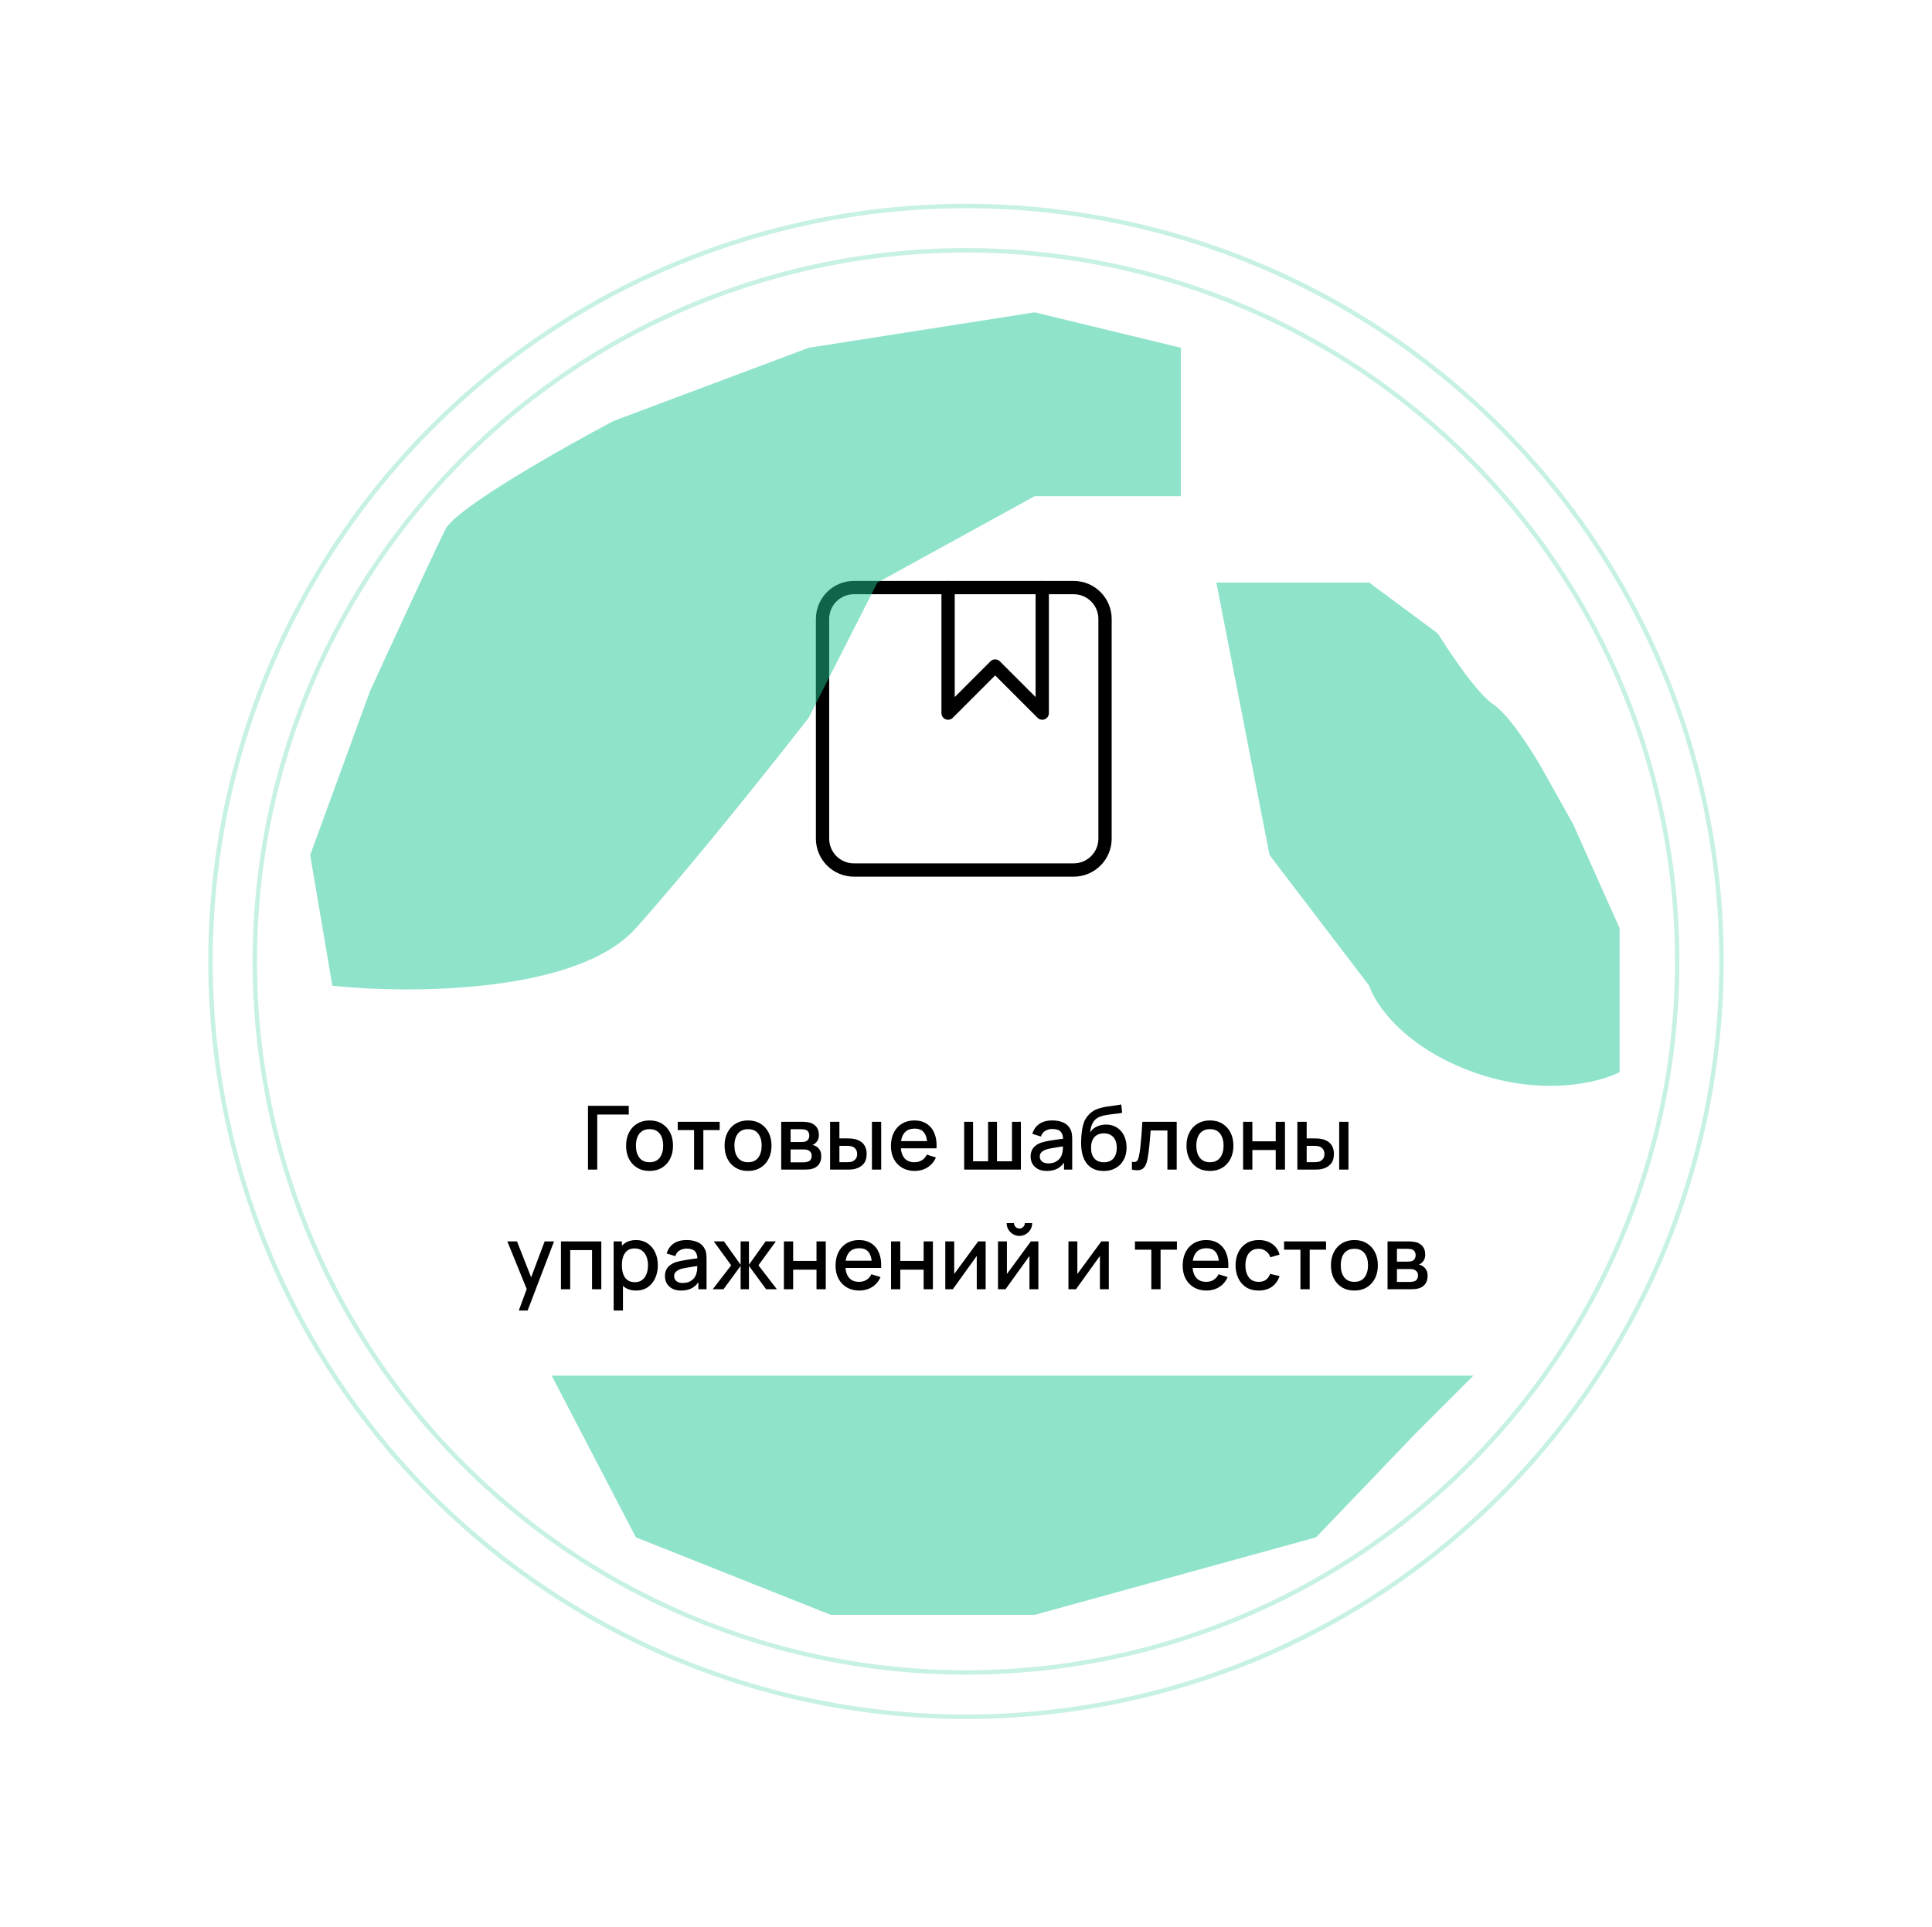 <svg width="436" height="435" viewBox="0 0 436 435" fill="none" xmlns="http://www.w3.org/2000/svg">
<circle cx="218" cy="217" r="170.5" stroke="#20C997" stroke-opacity="0.25"/>
<circle cx="218" cy="217" r="160.5" stroke="#20C997" stroke-opacity="0.25"/>
<path d="M132.693 264V249.6H141.893V251.57H134.783V264H132.693ZM146.582 264.3C145.502 264.3 144.566 264.057 143.772 263.57C142.979 263.083 142.366 262.413 141.932 261.56C141.506 260.7 141.292 259.71 141.292 258.59C141.292 257.463 141.512 256.473 141.952 255.62C142.392 254.76 143.009 254.093 143.802 253.62C144.596 253.14 145.522 252.9 146.582 252.9C147.662 252.9 148.599 253.143 149.392 253.63C150.186 254.117 150.799 254.787 151.232 255.64C151.666 256.493 151.882 257.477 151.882 258.59C151.882 259.717 151.662 260.71 151.222 261.57C150.789 262.423 150.176 263.093 149.382 263.58C148.589 264.06 147.656 264.3 146.582 264.3ZM146.582 262.33C147.616 262.33 148.386 261.983 148.892 261.29C149.406 260.59 149.662 259.69 149.662 258.59C149.662 257.463 149.402 256.563 148.882 255.89C148.369 255.21 147.602 254.87 146.582 254.87C145.882 254.87 145.306 255.03 144.852 255.35C144.399 255.663 144.062 256.1 143.842 256.66C143.622 257.213 143.512 257.857 143.512 258.59C143.512 259.723 143.772 260.63 144.292 261.31C144.812 261.99 145.576 262.33 146.582 262.33ZM156.635 264V255.08H152.945V253.2H162.415V255.08H158.725V264H156.635ZM168.809 264.3C167.729 264.3 166.792 264.057 165.999 263.57C165.205 263.083 164.592 262.413 164.159 261.56C163.732 260.7 163.519 259.71 163.519 258.59C163.519 257.463 163.739 256.473 164.179 255.62C164.619 254.76 165.235 254.093 166.029 253.62C166.822 253.14 167.749 252.9 168.809 252.9C169.889 252.9 170.825 253.143 171.619 253.63C172.412 254.117 173.025 254.787 173.459 255.64C173.892 256.493 174.109 257.477 174.109 258.59C174.109 259.717 173.889 260.71 173.449 261.57C173.015 262.423 172.402 263.093 171.609 263.58C170.815 264.06 169.882 264.3 168.809 264.3ZM168.809 262.33C169.842 262.33 170.612 261.983 171.119 261.29C171.632 260.59 171.889 259.69 171.889 258.59C171.889 257.463 171.629 256.563 171.109 255.89C170.595 255.21 169.829 254.87 168.809 254.87C168.109 254.87 167.532 255.03 167.079 255.35C166.625 255.663 166.289 256.1 166.069 256.66C165.849 257.213 165.739 257.857 165.739 258.59C165.739 259.723 165.999 260.63 166.519 261.31C167.039 261.99 167.802 262.33 168.809 262.33ZM176.296 264V253.2H181.046C181.36 253.2 181.673 253.22 181.986 253.26C182.3 253.293 182.576 253.343 182.816 253.41C183.363 253.563 183.83 253.87 184.216 254.33C184.603 254.783 184.796 255.39 184.796 256.15C184.796 256.583 184.73 256.95 184.596 257.25C184.463 257.543 184.28 257.797 184.046 258.01C183.94 258.103 183.826 258.187 183.706 258.26C183.586 258.333 183.466 258.39 183.346 258.43C183.593 258.47 183.836 258.557 184.076 258.69C184.443 258.883 184.743 259.163 184.976 259.53C185.216 259.89 185.336 260.373 185.336 260.98C185.336 261.707 185.16 262.317 184.806 262.81C184.453 263.297 183.953 263.63 183.306 263.81C183.053 263.883 182.766 263.933 182.446 263.96C182.133 263.987 181.82 264 181.506 264H176.296ZM178.416 262.35H181.376C181.516 262.35 181.676 262.337 181.856 262.31C182.036 262.283 182.196 262.247 182.336 262.2C182.636 262.107 182.85 261.937 182.976 261.69C183.11 261.443 183.176 261.18 183.176 260.9C183.176 260.52 183.076 260.217 182.876 259.99C182.676 259.757 182.423 259.607 182.116 259.54C181.983 259.493 181.836 259.467 181.676 259.46C181.516 259.453 181.38 259.45 181.266 259.45H178.416V262.35ZM178.416 257.77H180.756C180.95 257.77 181.146 257.76 181.346 257.74C181.546 257.713 181.72 257.67 181.866 257.61C182.126 257.51 182.32 257.343 182.446 257.11C182.573 256.87 182.636 256.61 182.636 256.33C182.636 256.023 182.566 255.75 182.426 255.51C182.286 255.27 182.076 255.103 181.796 255.01C181.603 254.943 181.38 254.907 181.126 254.9C180.88 254.887 180.723 254.88 180.656 254.88H178.416V257.77ZM187.331 264V253.2H189.431V256.95H190.851C191.158 256.95 191.488 256.957 191.841 256.97C192.195 256.983 192.495 257.017 192.741 257.07C193.321 257.19 193.825 257.39 194.251 257.67C194.678 257.95 195.005 258.323 195.231 258.79C195.465 259.25 195.581 259.817 195.581 260.49C195.581 261.43 195.338 262.18 194.851 262.74C194.365 263.293 193.705 263.667 192.871 263.86C192.605 263.92 192.288 263.96 191.921 263.98C191.561 263.993 191.228 264 190.921 264H187.331ZM189.431 262.32H191.041C191.215 262.32 191.408 262.313 191.621 262.3C191.835 262.287 192.031 262.257 192.211 262.21C192.525 262.117 192.808 261.927 193.061 261.64C193.315 261.353 193.441 260.97 193.441 260.49C193.441 259.997 193.315 259.603 193.061 259.31C192.815 259.017 192.501 258.827 192.121 258.74C191.948 258.693 191.765 258.663 191.571 258.65C191.385 258.637 191.208 258.63 191.041 258.63H189.431V262.32ZM196.771 264V253.2H198.861V264H196.771ZM206.448 264.3C205.374 264.3 204.431 264.067 203.618 263.6C202.811 263.127 202.181 262.47 201.728 261.63C201.281 260.783 201.058 259.803 201.058 258.69C201.058 257.51 201.278 256.487 201.718 255.62C202.164 254.753 202.784 254.083 203.578 253.61C204.371 253.137 205.294 252.9 206.348 252.9C207.448 252.9 208.384 253.157 209.158 253.67C209.931 254.177 210.508 254.9 210.888 255.84C211.274 256.78 211.428 257.897 211.348 259.19H209.258V258.43C209.244 257.177 209.004 256.25 208.538 255.65C208.078 255.05 207.374 254.75 206.428 254.75C205.381 254.75 204.594 255.08 204.068 255.74C203.541 256.4 203.278 257.353 203.278 258.6C203.278 259.787 203.541 260.707 204.068 261.36C204.594 262.007 205.354 262.33 206.348 262.33C207.001 262.33 207.564 262.183 208.038 261.89C208.518 261.59 208.891 261.163 209.158 260.61L211.208 261.26C210.788 262.227 210.151 262.977 209.298 263.51C208.444 264.037 207.494 264.3 206.448 264.3ZM202.598 259.19V257.56H210.308V259.19H202.598ZM217.585 264V253.2H219.595V262.12H222.985V253.2H224.995V262.12H228.375V253.2H230.385V264H217.585ZM236.231 264.3C235.431 264.3 234.761 264.153 234.221 263.86C233.681 263.56 233.271 263.167 232.991 262.68C232.718 262.187 232.581 261.647 232.581 261.06C232.581 260.513 232.678 260.033 232.871 259.62C233.065 259.207 233.351 258.857 233.731 258.57C234.111 258.277 234.578 258.04 235.131 257.86C235.611 257.72 236.155 257.597 236.761 257.49C237.368 257.383 238.005 257.283 238.671 257.19C239.345 257.097 240.011 257.003 240.671 256.91L239.911 257.33C239.925 256.483 239.745 255.857 239.371 255.45C239.005 255.037 238.371 254.83 237.471 254.83C236.905 254.83 236.385 254.963 235.911 255.23C235.438 255.49 235.108 255.923 234.921 256.53L232.971 255.93C233.238 255.003 233.745 254.267 234.491 253.72C235.245 253.173 236.245 252.9 237.491 252.9C238.458 252.9 239.298 253.067 240.011 253.4C240.731 253.727 241.258 254.247 241.591 254.96C241.765 255.313 241.871 255.687 241.911 256.08C241.951 256.473 241.971 256.897 241.971 257.35V264H240.121V261.53L240.481 261.85C240.035 262.677 239.465 263.293 238.771 263.7C238.085 264.1 237.238 264.3 236.231 264.3ZM236.601 262.59C237.195 262.59 237.705 262.487 238.131 262.28C238.558 262.067 238.901 261.797 239.161 261.47C239.421 261.143 239.591 260.803 239.671 260.45C239.785 260.13 239.848 259.77 239.861 259.37C239.881 258.97 239.891 258.65 239.891 258.41L240.571 258.66C239.911 258.76 239.311 258.85 238.771 258.93C238.231 259.01 237.741 259.09 237.301 259.17C236.868 259.243 236.481 259.333 236.141 259.44C235.855 259.54 235.598 259.66 235.371 259.8C235.151 259.94 234.975 260.11 234.841 260.31C234.715 260.51 234.651 260.753 234.651 261.04C234.651 261.32 234.721 261.58 234.861 261.82C235.001 262.053 235.215 262.24 235.501 262.38C235.788 262.52 236.155 262.59 236.601 262.59ZM249.008 264.31C247.981 264.303 247.108 264.08 246.388 263.64C245.668 263.2 245.105 262.567 244.698 261.74C244.298 260.907 244.065 259.903 243.998 258.73C243.965 258.163 243.968 257.537 244.008 256.85C244.048 256.157 244.121 255.487 244.228 254.84C244.341 254.193 244.485 253.653 244.658 253.22C244.851 252.74 245.115 252.3 245.448 251.9C245.781 251.493 246.148 251.153 246.548 250.88C246.975 250.587 247.448 250.36 247.968 250.2C248.488 250.033 249.031 249.903 249.598 249.81C250.171 249.717 250.748 249.637 251.328 249.57C251.915 249.497 252.485 249.407 253.038 249.3L253.238 251.17C252.871 251.257 252.438 251.327 251.938 251.38C251.445 251.433 250.931 251.493 250.398 251.56C249.871 251.627 249.368 251.72 248.888 251.84C248.408 251.96 247.991 252.13 247.638 252.35C247.138 252.657 246.755 253.103 246.488 253.69C246.228 254.277 246.071 254.913 246.018 255.6C246.431 254.973 246.958 254.523 247.598 254.25C248.238 253.97 248.901 253.83 249.588 253.83C250.548 253.83 251.375 254.057 252.068 254.51C252.768 254.963 253.305 255.58 253.678 256.36C254.051 257.14 254.238 258.023 254.238 259.01C254.238 260.077 254.018 261.01 253.578 261.81C253.145 262.603 252.535 263.223 251.748 263.67C250.961 264.11 250.048 264.323 249.008 264.31ZM249.118 262.34C250.078 262.34 250.801 262.043 251.288 261.45C251.781 260.857 252.028 260.067 252.028 259.08C252.028 258.067 251.775 257.27 251.268 256.69C250.761 256.11 250.045 255.82 249.118 255.82C248.178 255.82 247.458 256.11 246.958 256.69C246.465 257.27 246.218 258.067 246.218 259.08C246.218 260.107 246.468 260.907 246.968 261.48C247.468 262.053 248.185 262.34 249.118 262.34ZM255.443 264V262.23C255.843 262.303 256.146 262.293 256.353 262.2C256.566 262.1 256.723 261.92 256.823 261.66C256.93 261.4 257.02 261.063 257.093 260.65C257.206 260.043 257.303 259.353 257.383 258.58C257.47 257.8 257.546 256.957 257.613 256.05C257.68 255.143 257.74 254.193 257.793 253.2H265.553V264H263.453V255.17H259.673C259.633 255.697 259.586 256.257 259.533 256.85C259.486 257.437 259.433 258.02 259.373 258.6C259.313 259.18 259.25 259.723 259.183 260.23C259.116 260.737 259.046 261.17 258.973 261.53C258.84 262.25 258.643 262.823 258.383 263.25C258.13 263.67 257.77 263.94 257.303 264.06C256.836 264.187 256.216 264.167 255.443 264ZM273.047 264.3C271.967 264.3 271.03 264.057 270.237 263.57C269.444 263.083 268.83 262.413 268.397 261.56C267.97 260.7 267.757 259.71 267.757 258.59C267.757 257.463 267.977 256.473 268.417 255.62C268.857 254.76 269.474 254.093 270.267 253.62C271.06 253.14 271.987 252.9 273.047 252.9C274.127 252.9 275.064 253.143 275.857 253.63C276.65 254.117 277.264 254.787 277.697 255.64C278.13 256.493 278.347 257.477 278.347 258.59C278.347 259.717 278.127 260.71 277.687 261.57C277.254 262.423 276.64 263.093 275.847 263.58C275.054 264.06 274.12 264.3 273.047 264.3ZM273.047 262.33C274.08 262.33 274.85 261.983 275.357 261.29C275.87 260.59 276.127 259.69 276.127 258.59C276.127 257.463 275.867 256.563 275.347 255.89C274.834 255.21 274.067 254.87 273.047 254.87C272.347 254.87 271.77 255.03 271.317 255.35C270.864 255.663 270.527 256.1 270.307 256.66C270.087 257.213 269.977 257.857 269.977 258.59C269.977 259.723 270.237 260.63 270.757 261.31C271.277 261.99 272.04 262.33 273.047 262.33ZM280.535 264V253.2H282.625V257.61H287.895V253.2H289.985V264H287.895V259.58H282.625V264H280.535ZM292.781 264V253.2H294.881V256.95H296.301C296.607 256.95 296.937 256.957 297.291 256.97C297.644 256.983 297.944 257.017 298.191 257.07C298.771 257.19 299.274 257.39 299.701 257.67C300.127 257.95 300.454 258.323 300.681 258.79C300.914 259.25 301.031 259.817 301.031 260.49C301.031 261.43 300.787 262.18 300.301 262.74C299.814 263.293 299.154 263.667 298.321 263.86C298.054 263.92 297.737 263.96 297.371 263.98C297.011 263.993 296.677 264 296.371 264H292.781ZM294.881 262.32H296.491C296.664 262.32 296.857 262.313 297.071 262.3C297.284 262.287 297.481 262.257 297.661 262.21C297.974 262.117 298.257 261.927 298.511 261.64C298.764 261.353 298.891 260.97 298.891 260.49C298.891 259.997 298.764 259.603 298.511 259.31C298.264 259.017 297.951 258.827 297.571 258.74C297.397 258.693 297.214 258.663 297.021 258.65C296.834 258.637 296.657 258.63 296.491 258.63H294.881V262.32ZM302.221 264V253.2H304.311V264H302.221ZM117.083 295.8L119.173 290.11L119.203 291.79L114.493 280.2H116.673L120.193 289.15H119.553L122.913 280.2H125.033L119.073 295.8H117.083ZM126.589 291V280.2H135.699V291H133.609V282.17H128.679V291H126.589ZM143.564 291.3C142.53 291.3 141.664 291.05 140.964 290.55C140.264 290.043 139.734 289.36 139.374 288.5C139.014 287.64 138.834 286.67 138.834 285.59C138.834 284.51 139.01 283.54 139.364 282.68C139.724 281.82 140.25 281.143 140.944 280.65C141.644 280.15 142.504 279.9 143.524 279.9C144.537 279.9 145.41 280.15 146.144 280.65C146.884 281.143 147.454 281.82 147.854 282.68C148.254 283.533 148.454 284.503 148.454 285.59C148.454 286.67 148.254 287.643 147.854 288.51C147.46 289.37 146.897 290.05 146.164 290.55C145.437 291.05 144.57 291.3 143.564 291.3ZM138.484 295.8V280.2H140.344V287.97H140.584V295.8H138.484ZM143.274 289.41C143.94 289.41 144.49 289.24 144.924 288.9C145.364 288.56 145.69 288.103 145.904 287.53C146.124 286.95 146.234 286.303 146.234 285.59C146.234 284.883 146.124 284.243 145.904 283.67C145.69 283.097 145.36 282.64 144.914 282.3C144.467 281.96 143.897 281.79 143.204 281.79C142.55 281.79 142.01 281.95 141.584 282.27C141.164 282.59 140.85 283.037 140.644 283.61C140.444 284.183 140.344 284.843 140.344 285.59C140.344 286.337 140.444 286.997 140.644 287.57C140.844 288.143 141.16 288.593 141.594 288.92C142.027 289.247 142.587 289.41 143.274 289.41ZM153.712 291.3C152.912 291.3 152.242 291.153 151.702 290.86C151.162 290.56 150.752 290.167 150.472 289.68C150.198 289.187 150.062 288.647 150.062 288.06C150.062 287.513 150.158 287.033 150.352 286.62C150.545 286.207 150.832 285.857 151.212 285.57C151.592 285.277 152.058 285.04 152.612 284.86C153.092 284.72 153.635 284.597 154.242 284.49C154.848 284.383 155.485 284.283 156.152 284.19C156.825 284.097 157.492 284.003 158.152 283.91L157.392 284.33C157.405 283.483 157.225 282.857 156.852 282.45C156.485 282.037 155.852 281.83 154.952 281.83C154.385 281.83 153.865 281.963 153.392 282.23C152.918 282.49 152.588 282.923 152.402 283.53L150.452 282.93C150.718 282.003 151.225 281.267 151.972 280.72C152.725 280.173 153.725 279.9 154.972 279.9C155.938 279.9 156.778 280.067 157.492 280.4C158.212 280.727 158.738 281.247 159.072 281.96C159.245 282.313 159.352 282.687 159.392 283.08C159.432 283.473 159.452 283.897 159.452 284.35V291H157.602V288.53L157.962 288.85C157.515 289.677 156.945 290.293 156.252 290.7C155.565 291.1 154.718 291.3 153.712 291.3ZM154.082 289.59C154.675 289.59 155.185 289.487 155.612 289.28C156.038 289.067 156.382 288.797 156.642 288.47C156.902 288.143 157.072 287.803 157.152 287.45C157.265 287.13 157.328 286.77 157.342 286.37C157.362 285.97 157.372 285.65 157.372 285.41L158.052 285.66C157.392 285.76 156.792 285.85 156.252 285.93C155.712 286.01 155.222 286.09 154.782 286.17C154.348 286.243 153.962 286.333 153.622 286.44C153.335 286.54 153.078 286.66 152.852 286.8C152.632 286.94 152.455 287.11 152.322 287.31C152.195 287.51 152.132 287.753 152.132 288.04C152.132 288.32 152.202 288.58 152.342 288.82C152.482 289.053 152.695 289.24 152.982 289.38C153.268 289.52 153.635 289.59 154.082 289.59ZM160.848 291L165.008 285.6L161.078 280.2H163.378L167.138 285.47V280.2H169.018V285.47L172.778 280.2H175.088L171.158 285.6L175.318 291H172.888L169.018 285.73V291H167.138V285.73L163.278 291H160.848ZM176.902 291V280.2H178.992V284.61H184.262V280.2H186.352V291H184.262V286.58H178.992V291H176.902ZM193.948 291.3C192.874 291.3 191.931 291.067 191.118 290.6C190.311 290.127 189.681 289.47 189.228 288.63C188.781 287.783 188.558 286.803 188.558 285.69C188.558 284.51 188.778 283.487 189.218 282.62C189.664 281.753 190.284 281.083 191.078 280.61C191.871 280.137 192.794 279.9 193.848 279.9C194.948 279.9 195.884 280.157 196.658 280.67C197.431 281.177 198.008 281.9 198.388 282.84C198.774 283.78 198.928 284.897 198.848 286.19H196.758V285.43C196.744 284.177 196.504 283.25 196.038 282.65C195.578 282.05 194.874 281.75 193.928 281.75C192.881 281.75 192.094 282.08 191.568 282.74C191.041 283.4 190.778 284.353 190.778 285.6C190.778 286.787 191.041 287.707 191.568 288.36C192.094 289.007 192.854 289.33 193.848 289.33C194.501 289.33 195.064 289.183 195.538 288.89C196.018 288.59 196.391 288.163 196.658 287.61L198.708 288.26C198.288 289.227 197.651 289.977 196.798 290.51C195.944 291.037 194.994 291.3 193.948 291.3ZM190.098 286.19V284.56H197.808V286.19H190.098ZM201.081 291V280.2H203.171V284.61H208.441V280.2H210.531V291H208.441V286.58H203.171V291H201.081ZM222.438 280.2V291H220.428V283.49L215.028 291H213.328V280.2H215.338V287.56L220.748 280.2H222.438ZM230.052 278.96C229.525 278.96 229.042 278.83 228.602 278.57C228.169 278.31 227.822 277.963 227.562 277.53C227.302 277.097 227.172 276.613 227.172 276.08H228.832C228.832 276.413 228.952 276.7 229.192 276.94C229.432 277.18 229.719 277.3 230.052 277.3C230.392 277.3 230.679 277.18 230.912 276.94C231.152 276.7 231.272 276.413 231.272 276.08H232.932C232.932 276.613 232.802 277.097 232.542 277.53C232.282 277.963 231.932 278.31 231.492 278.57C231.059 278.83 230.579 278.96 230.052 278.96ZM234.332 280.2V291H232.322V283.49L226.922 291H225.222V280.2H227.232V287.56L232.642 280.2H234.332ZM250.23 280.2V291H248.22V283.49L242.82 291H241.12V280.2H243.13V287.56L248.54 280.2H250.23ZM259.819 291V282.08H256.129V280.2H265.599V282.08H261.909V291H259.819ZM272.288 291.3C271.214 291.3 270.271 291.067 269.458 290.6C268.651 290.127 268.021 289.47 267.568 288.63C267.121 287.783 266.898 286.803 266.898 285.69C266.898 284.51 267.118 283.487 267.558 282.62C268.004 281.753 268.624 281.083 269.418 280.61C270.211 280.137 271.134 279.9 272.188 279.9C273.288 279.9 274.224 280.157 274.998 280.67C275.771 281.177 276.348 281.9 276.728 282.84C277.114 283.78 277.268 284.897 277.188 286.19H275.098V285.43C275.084 284.177 274.844 283.25 274.378 282.65C273.918 282.05 273.214 281.75 272.268 281.75C271.221 281.75 270.434 282.08 269.908 282.74C269.381 283.4 269.118 284.353 269.118 285.6C269.118 286.787 269.381 287.707 269.908 288.36C270.434 289.007 271.194 289.33 272.188 289.33C272.841 289.33 273.404 289.183 273.878 288.89C274.358 288.59 274.731 288.163 274.998 287.61L277.048 288.26C276.628 289.227 275.991 289.977 275.138 290.51C274.284 291.037 273.334 291.3 272.288 291.3ZM268.438 286.19V284.56H276.148V286.19H268.438ZM284.051 291.3C282.945 291.3 282.005 291.053 281.231 290.56C280.458 290.067 279.865 289.39 279.451 288.53C279.045 287.67 278.838 286.693 278.831 285.6C278.838 284.487 279.051 283.503 279.471 282.65C279.891 281.79 280.491 281.117 281.271 280.63C282.051 280.143 282.988 279.9 284.081 279.9C285.261 279.9 286.268 280.193 287.101 280.78C287.941 281.367 288.495 282.17 288.761 283.19L286.681 283.79C286.475 283.183 286.135 282.713 285.661 282.38C285.195 282.04 284.658 281.87 284.051 281.87C283.365 281.87 282.801 282.033 282.361 282.36C281.921 282.68 281.595 283.12 281.381 283.68C281.168 284.24 281.058 284.88 281.051 285.6C281.058 286.713 281.311 287.613 281.811 288.3C282.318 288.987 283.065 289.33 284.051 289.33C284.725 289.33 285.268 289.177 285.681 288.87C286.101 288.557 286.421 288.11 286.641 287.53L288.761 288.03C288.408 289.083 287.825 289.893 287.011 290.46C286.198 291.02 285.211 291.3 284.051 291.3ZM293.471 291V282.08H289.781V280.2H299.251V282.08H295.561V291H293.471ZM305.645 291.3C304.565 291.3 303.628 291.057 302.835 290.57C302.041 290.083 301.428 289.413 300.995 288.56C300.568 287.7 300.355 286.71 300.355 285.59C300.355 284.463 300.575 283.473 301.015 282.62C301.455 281.76 302.071 281.093 302.865 280.62C303.658 280.14 304.585 279.9 305.645 279.9C306.725 279.9 307.661 280.143 308.455 280.63C309.248 281.117 309.861 281.787 310.295 282.64C310.728 283.493 310.945 284.477 310.945 285.59C310.945 286.717 310.725 287.71 310.285 288.57C309.851 289.423 309.238 290.093 308.445 290.58C307.651 291.06 306.718 291.3 305.645 291.3ZM305.645 289.33C306.678 289.33 307.448 288.983 307.955 288.29C308.468 287.59 308.725 286.69 308.725 285.59C308.725 284.463 308.465 283.563 307.945 282.89C307.431 282.21 306.665 281.87 305.645 281.87C304.945 281.87 304.368 282.03 303.915 282.35C303.461 282.663 303.125 283.1 302.905 283.66C302.685 284.213 302.575 284.857 302.575 285.59C302.575 286.723 302.835 287.63 303.355 288.31C303.875 288.99 304.638 289.33 305.645 289.33ZM313.132 291V280.2H317.882C318.196 280.2 318.509 280.22 318.822 280.26C319.136 280.293 319.412 280.343 319.652 280.41C320.199 280.563 320.666 280.87 321.052 281.33C321.439 281.783 321.632 282.39 321.632 283.15C321.632 283.583 321.566 283.95 321.432 284.25C321.299 284.543 321.116 284.797 320.882 285.01C320.776 285.103 320.662 285.187 320.542 285.26C320.422 285.333 320.302 285.39 320.182 285.43C320.429 285.47 320.672 285.557 320.912 285.69C321.279 285.883 321.579 286.163 321.812 286.53C322.052 286.89 322.172 287.373 322.172 287.98C322.172 288.707 321.996 289.317 321.642 289.81C321.289 290.297 320.789 290.63 320.142 290.81C319.889 290.883 319.602 290.933 319.282 290.96C318.969 290.987 318.656 291 318.342 291H313.132ZM315.252 289.35H318.212C318.352 289.35 318.512 289.337 318.692 289.31C318.872 289.283 319.032 289.247 319.172 289.2C319.472 289.107 319.686 288.937 319.812 288.69C319.946 288.443 320.012 288.18 320.012 287.9C320.012 287.52 319.912 287.217 319.712 286.99C319.512 286.757 319.259 286.607 318.952 286.54C318.819 286.493 318.672 286.467 318.512 286.46C318.352 286.453 318.216 286.45 318.102 286.45H315.252V289.35ZM315.252 284.77H317.592C317.786 284.77 317.982 284.76 318.182 284.74C318.382 284.713 318.556 284.67 318.702 284.61C318.962 284.51 319.156 284.343 319.282 284.11C319.409 283.87 319.472 283.61 319.472 283.33C319.472 283.023 319.402 282.75 319.262 282.51C319.122 282.27 318.912 282.103 318.632 282.01C318.439 281.943 318.216 281.907 317.962 281.9C317.716 281.887 317.559 281.88 317.492 281.88H315.252V284.77Z" fill="black"/>
<path d="M242.292 132.625H192.708C188.796 132.625 185.625 135.796 185.625 139.708V189.292C185.625 193.204 188.796 196.375 192.708 196.375H242.292C246.204 196.375 249.375 193.204 249.375 189.292V139.708C249.375 135.796 246.204 132.625 242.292 132.625Z" stroke="black" stroke-width="3" stroke-linecap="round" stroke-linejoin="round"/>
<path d="M213.958 132.625V160.958L224.583 150.333L235.208 160.958V132.625" stroke="black" stroke-width="3" stroke-linecap="round" stroke-linejoin="round"/>
<g filter="url(#filter0_f_585_6757)">
<path d="M143.5 209.5C130.3 224.3 92.333 224.333 75 222.5L70 193L83.5 156C88.167 145.833 98.1 124.3 100.5 119.5C102.9 114.7 126.833 101.167 138.5 95L182.5 78.5L233.5 70.5L266.5 78.5V112H233.5L198 131.5L182.5 162C175 171.667 156.7 194.7 143.5 209.5Z" fill="#20C997" fill-opacity="0.5" style="mix-blend-mode:plus-lighter"/>
<path d="M143.5 347L124.5 310.5H332.5L319.5 323.5L297 347L233.5 364.5H187.5L143.5 347Z" fill="#20C997" fill-opacity="0.5" style="mix-blend-mode:plus-lighter"/>
<path d="M286.5 193L274.5 131.5H297H309L324.5 143C327.167 147.333 333.4 156.6 337 159C340.6 161.4 345.833 169.667 348 173.5L355 186L365.5 209.5V242C361 244.333 348.1 247.6 332.5 242C316.9 236.4 310.333 226.667 309 222.5L286.5 193Z" fill="#20C997" fill-opacity="0.5" style="mix-blend-mode:plus-lighter"/>
</g>
<defs>
<filter id="filter0_f_585_6757" x="0" y="0.5" width="435.5" height="434" filterUnits="userSpaceOnUse" color-interpolation-filters="sRGB">
<feFlood flood-opacity="0" result="BackgroundImageFix"/>
<feBlend mode="normal" in="SourceGraphic" in2="BackgroundImageFix" result="shape"/>
<feGaussianBlur stdDeviation="35" result="effect1_foregroundBlur_585_6757"/>
</filter>
</defs>
</svg>
